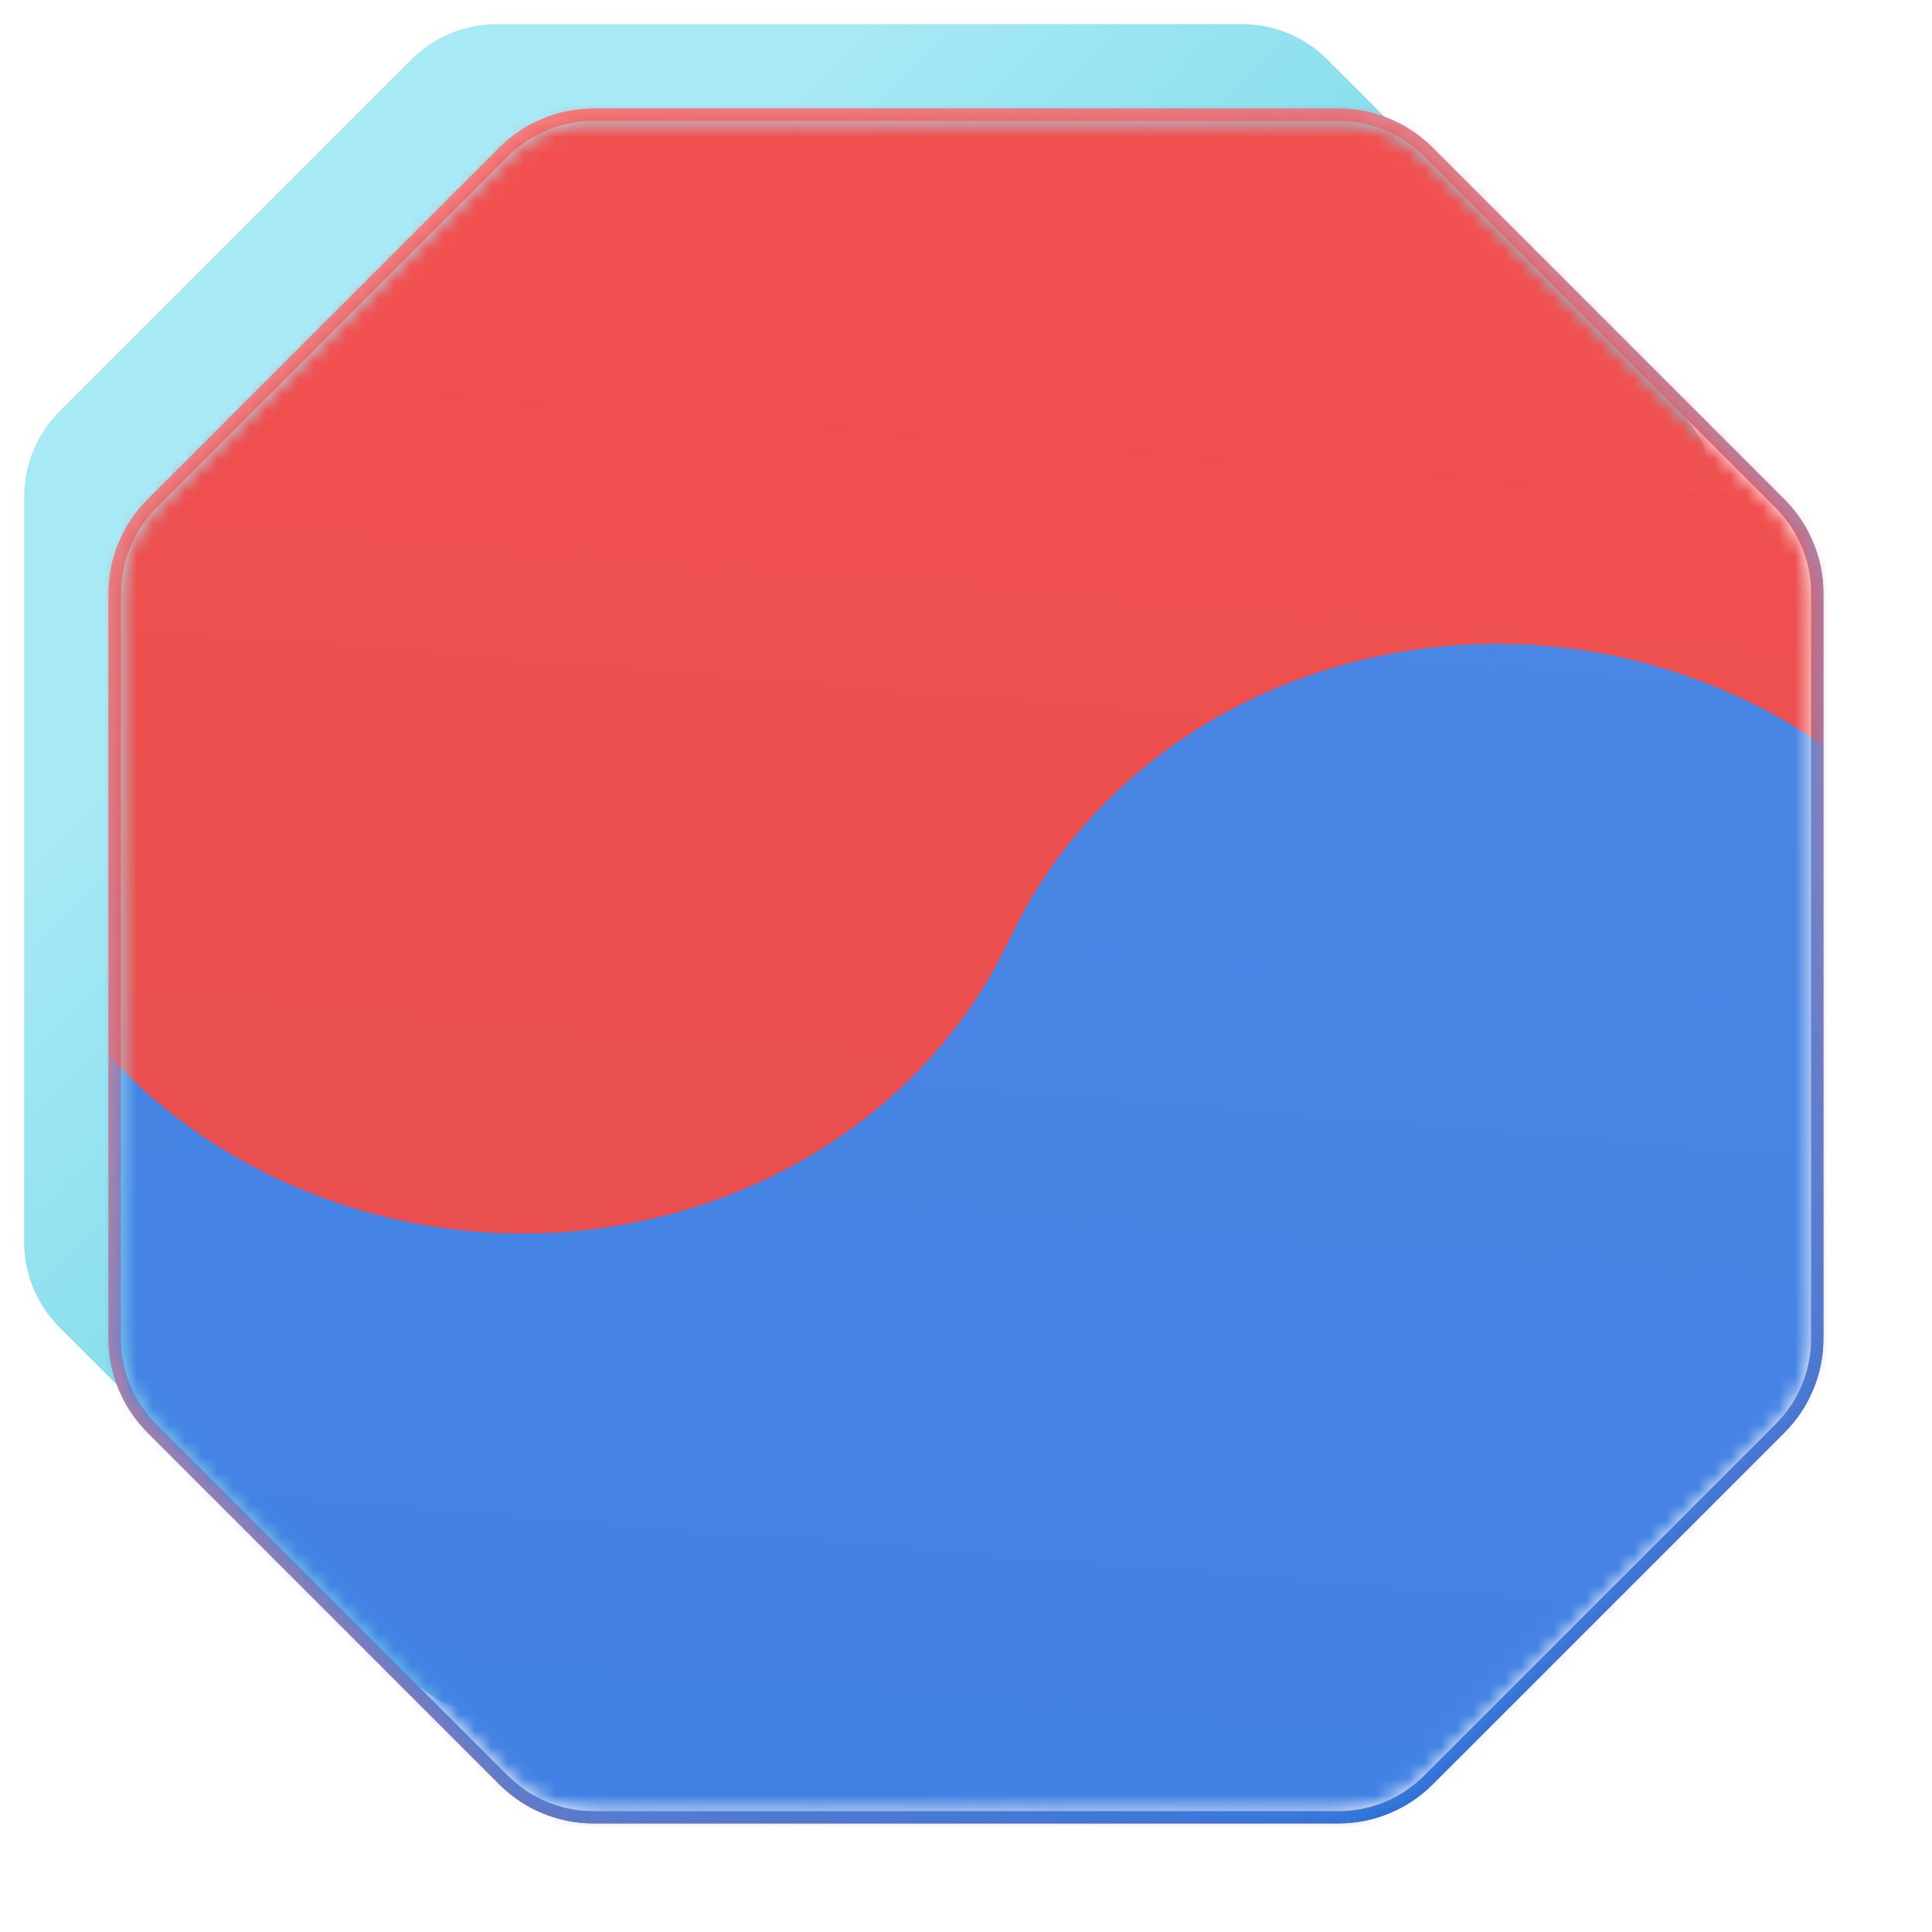 <svg width="120" height="120" viewBox="0 0 120 120" fill="none" xmlns="http://www.w3.org/2000/svg">
<g filter="url(#filter0_i_129_3175)">
<path d="M83.143 7.5C85.132 7.5 87.04 8.29 88.447 9.697L110.303 31.553C111.71 32.96 112.5 34.867 112.5 36.857V83.143C112.5 85.132 111.71 87.04 110.303 88.447L88.447 110.303C87.04 111.71 85.132 112.5 83.143 112.5H36.857C34.867 112.5 32.96 111.71 31.553 110.303L9.697 88.447C8.29 87.04 7.5 85.132 7.5 83.143V36.857C7.5 34.867 8.29 32.96 9.697 31.553L31.553 9.697C32.96 8.29 34.867 7.5 36.857 7.5H83.143Z" fill="url(#paint0_linear_129_3175)"/>
</g>
<path d="M83.144 7.123C85.232 7.123 87.236 7.953 88.713 9.43L110.57 31.287C112.047 32.764 112.877 34.768 112.877 36.856V83.144C112.877 85.232 112.047 87.236 110.57 88.713L88.713 110.57C87.236 112.047 85.232 112.877 83.144 112.877H36.856C34.768 112.877 32.764 112.047 31.287 110.57L9.43 88.713C7.953 87.236 7.123 85.232 7.123 83.144V36.856C7.123 34.768 7.953 32.764 9.43 31.287L31.287 9.43C32.764 7.953 34.768 7.123 36.856 7.123H83.144Z" stroke="#E34F4F" stroke-width="0.754"/>
<path d="M83.144 7.123C85.232 7.123 87.236 7.953 88.713 9.43L110.57 31.287C112.047 32.764 112.877 34.768 112.877 36.856V83.144C112.877 85.232 112.047 87.236 110.57 88.713L88.713 110.57C87.236 112.047 85.232 112.877 83.144 112.877H36.856C34.768 112.877 32.764 112.047 31.287 110.57L9.43 88.713C7.953 87.236 7.123 85.232 7.123 83.144V36.856C7.123 34.768 7.953 32.764 9.43 31.287L31.287 9.43C32.764 7.953 34.768 7.123 36.856 7.123H83.144Z" stroke="url(#paint1_linear_129_3175)" stroke-width="0.754"/>
<mask id="mask0_129_3175" style="mask-type:alpha" maskUnits="userSpaceOnUse" x="7" y="7" width="106" height="106">
<path d="M83.143 7.5C85.132 7.5 87.04 8.29 88.447 9.697L110.303 31.553C111.71 32.96 112.5 34.867 112.5 36.857V83.143C112.5 85.132 111.71 87.04 110.303 88.447L88.447 110.303C87.04 111.71 85.132 112.5 83.143 112.5H36.857C34.867 112.5 32.96 111.71 31.553 110.303L9.697 88.447C8.29 87.04 7.5 85.132 7.5 83.143V36.857C7.5 34.867 8.29 32.96 9.697 31.553L31.553 9.697C32.96 8.29 34.867 7.5 36.857 7.5H83.143Z" fill="url(#paint2_linear_129_3175)"/>
</mask>
<g mask="url(#mask0_129_3175)">
<path d="M124.029 83.79C109.282 115.065 69.881 129.008 36.024 114.932C2.168 100.856 -13.324 64.092 1.423 32.816C16.17 1.541 55.571 -12.402 89.427 1.674C123.284 15.75 138.775 52.514 124.029 83.79Z" fill="url(#paint3_linear_129_3175)"/>
<path d="M89.427 1.674C97.478 5.021 104.758 9.803 110.854 15.741C116.949 21.679 121.746 28.656 124.958 36.28C128.171 43.905 129.736 52.026 129.577 60.177C129.429 67.782 127.756 75.268 124.688 82.278C130.893 66.985 123.114 49.544 106.728 42.732C90.329 35.914 71.327 42.242 63.451 56.86L62.001 59.746C54.125 74.364 35.123 80.692 18.724 73.874C1.795 66.836 -5.95 48.454 1.423 32.816C1.659 32.316 1.904 31.822 2.165 31.339C5.629 24.494 10.414 18.302 16.311 13.086C22.631 7.497 30.086 3.126 38.258 0.235C46.429 -2.657 55.155 -4.012 63.934 -3.766C72.713 -3.52 81.377 -1.673 89.427 1.674Z" fill="url(#paint4_linear_129_3175)"/>
</g>
<defs>
<filter id="filter0_i_129_3175" x="0.746" y="0.746" width="112.508" height="112.508" filterUnits="userSpaceOnUse" color-interpolation-filters="sRGB">
<feFlood flood-opacity="0" result="BackgroundImageFix"/>
<feBlend mode="normal" in="SourceGraphic" in2="BackgroundImageFix" result="shape"/>
<feColorMatrix in="SourceAlpha" type="matrix" values="0 0 0 0 0 0 0 0 0 0 0 0 0 0 0 0 0 0 127 0" result="hardAlpha"/>
<feOffset dx="-6" dy="-6"/>
<feGaussianBlur stdDeviation="3"/>
<feComposite in2="hardAlpha" operator="arithmetic" k2="-1" k3="1"/>
<feColorMatrix type="matrix" values="0 0 0 0 0 0 0 0 0 0 0 0 0 0 0 0 0 0 0.25 0"/>
<feBlend mode="overlay" in2="shape" result="effect1_innerShadow_129_3175"/>
</filter>
<linearGradient id="paint0_linear_129_3175" x1="7.215" y1="7.214" x2="112.785" y2="112.785" gradientUnits="userSpaceOnUse">
<stop offset="0.25" stop-color="#A7E9F5"/>
<stop offset="1" stop-color="#2BBDD7"/>
</linearGradient>
<linearGradient id="paint1_linear_129_3175" x1="34.5" y1="7.5" x2="84.75" y2="112.5" gradientUnits="userSpaceOnUse">
<stop stop-color="#FFB2B2" stop-opacity="0.5"/>
<stop offset="1" stop-color="#2F70D6"/>
</linearGradient>
<linearGradient id="paint2_linear_129_3175" x1="7.215" y1="7.214" x2="112.785" y2="112.785" gradientUnits="userSpaceOnUse">
<stop offset="0.25" stop-color="#A7E9F5"/>
<stop offset="1" stop-color="#2BBDD7"/>
</linearGradient>
<linearGradient id="paint3_linear_129_3175" x1="67.758" y1="-3.577" x2="57.694" y2="120.183" gradientUnits="userSpaceOnUse">
<stop stop-color="#4E88E3"/>
<stop offset="1" stop-color="#4181E4"/>
</linearGradient>
<linearGradient id="paint4_linear_129_3175" x1="67.758" y1="-3.577" x2="57.694" y2="120.183" gradientUnits="userSpaceOnUse">
<stop stop-color="#F45050"/>
<stop offset="1" stop-color="#E34E4E"/>
</linearGradient>
</defs>
</svg>
